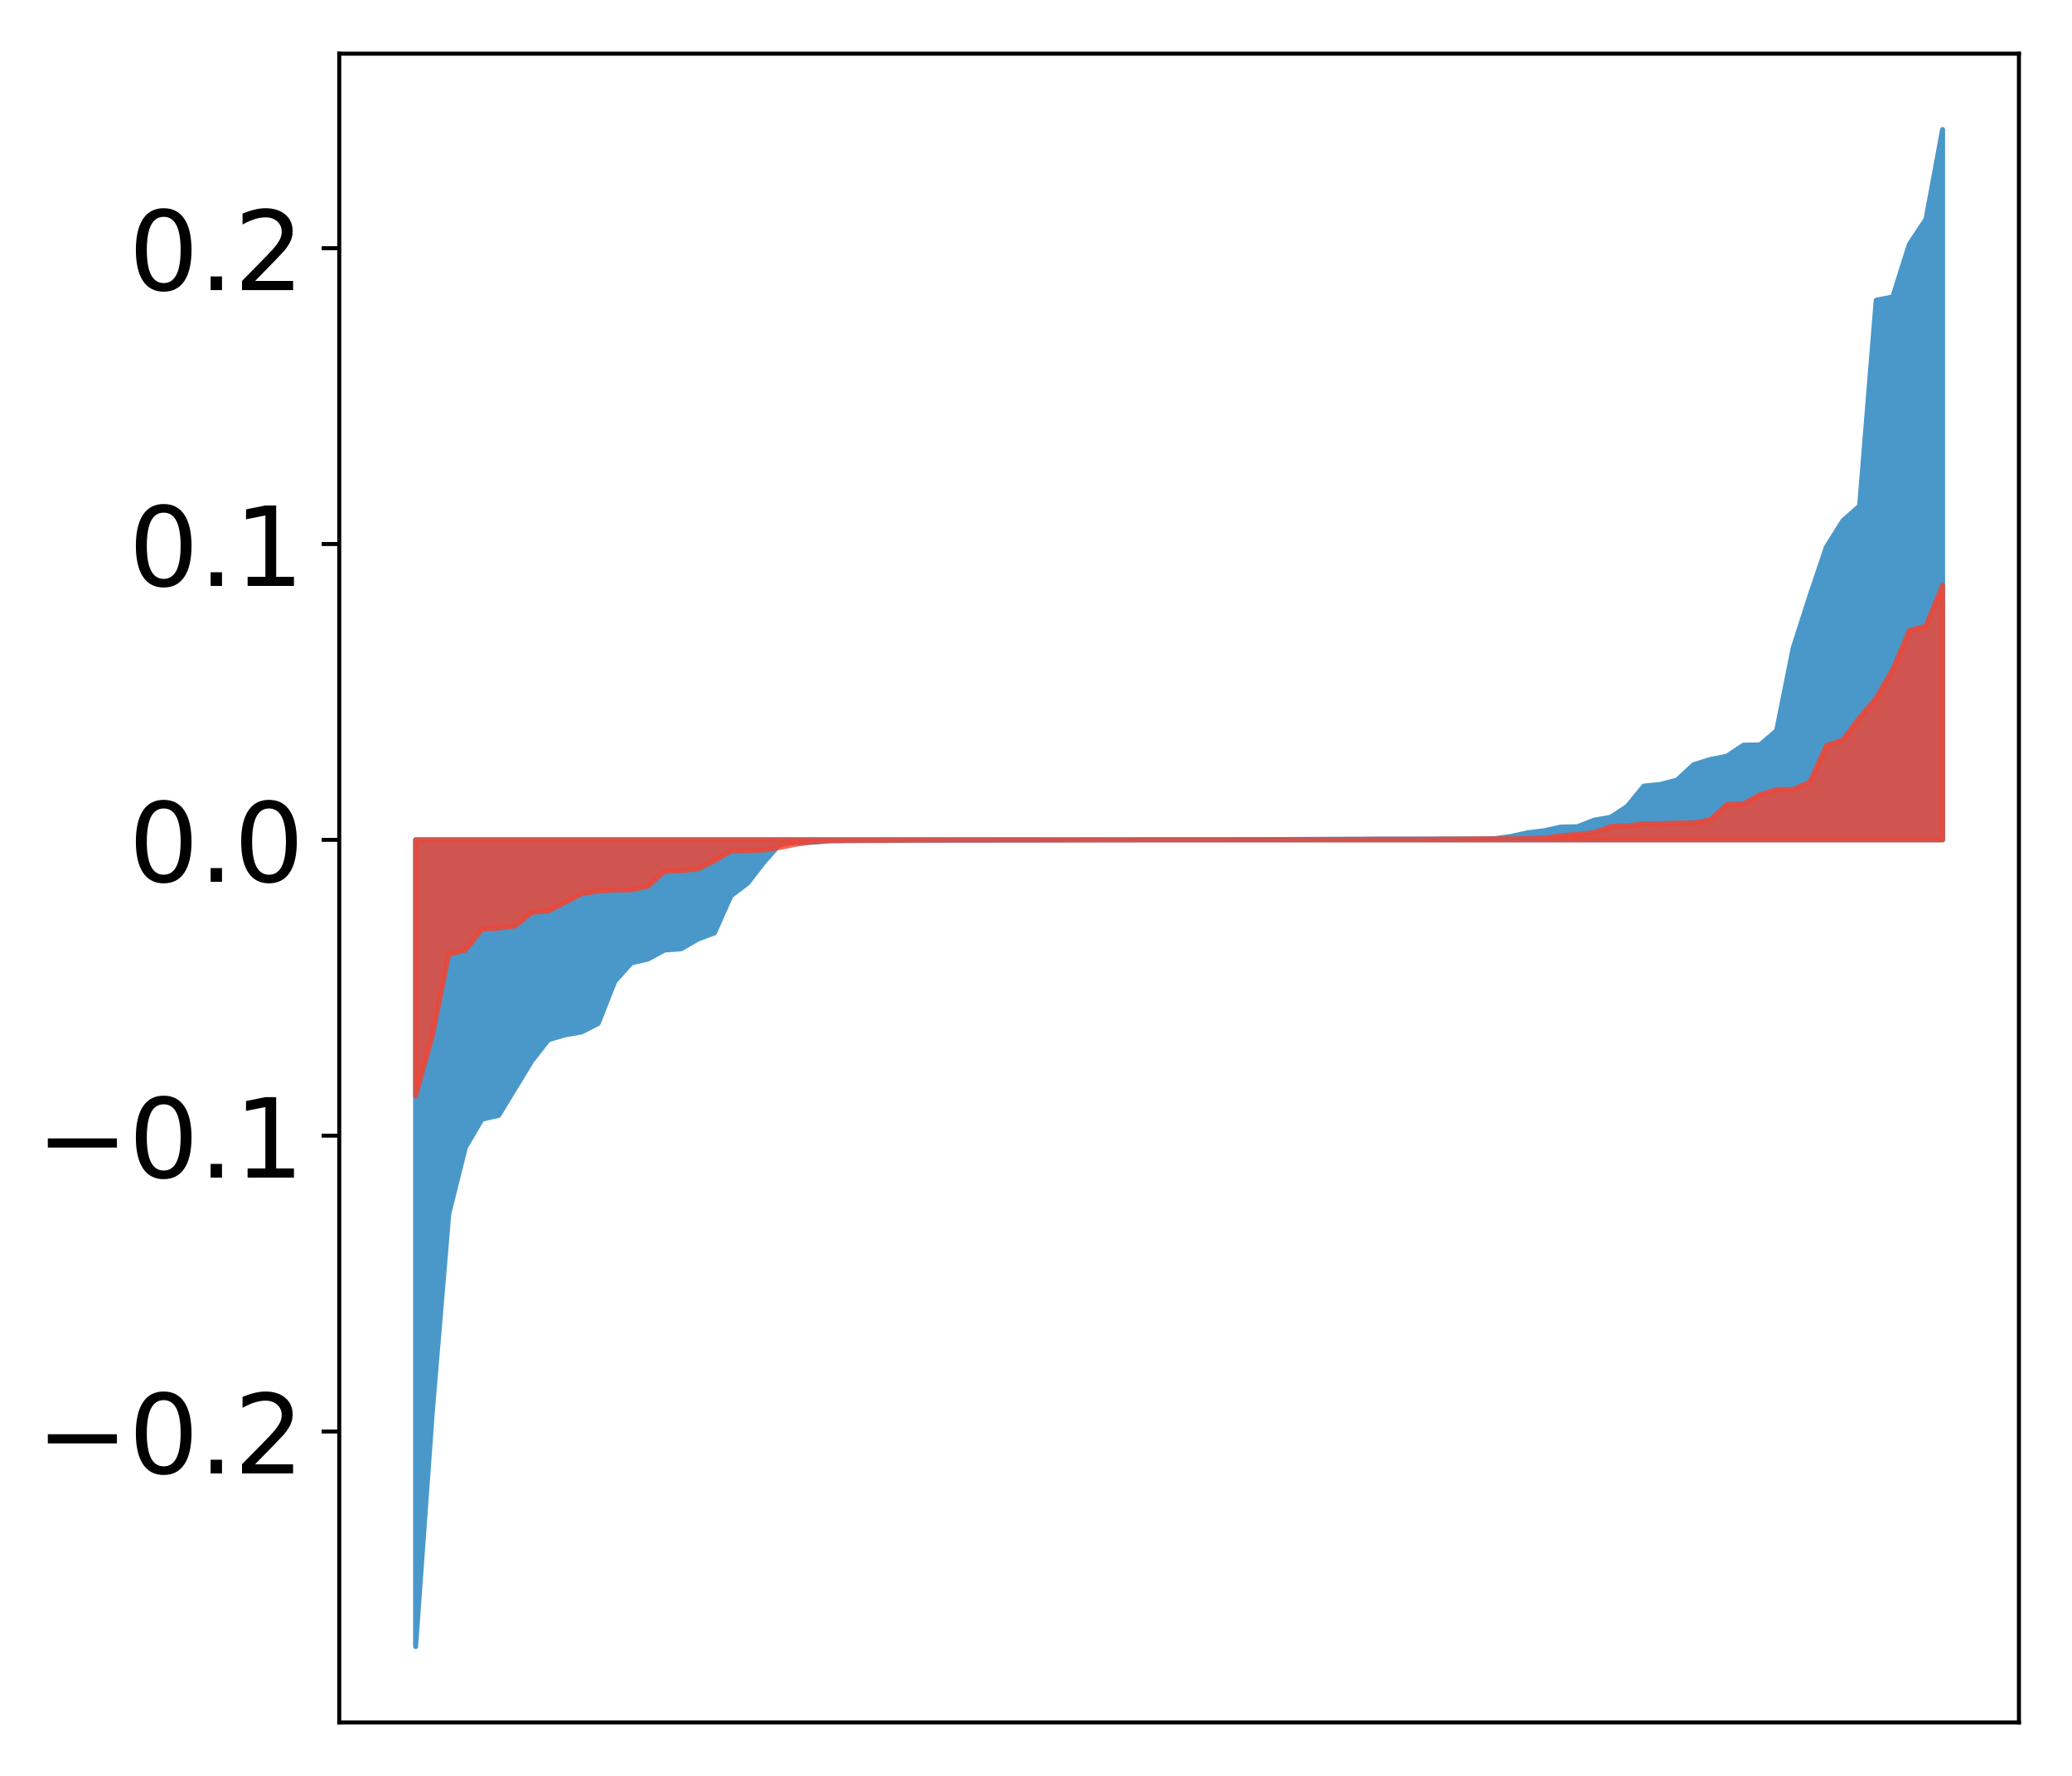 <?xml version="1.0" encoding="utf-8" standalone="no"?>
<!DOCTYPE svg PUBLIC "-//W3C//DTD SVG 1.1//EN"
  "http://www.w3.org/Graphics/SVG/1.1/DTD/svg11.dtd">
<!-- Created with matplotlib (http://matplotlib.org/) -->
<svg height="354pt" version="1.1" viewBox="0 0 413 354" width="413pt" xmlns="http://www.w3.org/2000/svg" xmlns:xlink="http://www.w3.org/1999/xlink">
 <defs>
  <style type="text/css">
*{stroke-linecap:butt;stroke-linejoin:round;}
  </style>
 </defs>
 <g id="figure_1">
  <g id="patch_1">
   <path d="M 0 354.04 
L 413.122 354.04 
L 413.122 0 
L 0 0 
z
" style="fill:#ffffff;"/>
  </g>
  <g id="axes_1">
   <g id="patch_2">
    <path d="M 67.622 343.34 
L 402.422 343.34 
L 402.422 10.7 
L 67.622 10.7 
z
" style="fill:#ffffff;"/>
   </g>
   <g id="PolyCollection_1">
    <defs>
     <path d="M 82.84 -25.82 
L 82.84 -186.628 
L 86.149 -186.628 
L 89.457 -186.628 
L 92.765 -186.628 
L 96.074 -186.628 
L 99.382 -186.628 
L 102.69 -186.628 
L 105.998 -186.628 
L 109.307 -186.628 
L 112.615 -186.628 
L 115.923 -186.628 
L 119.232 -186.628 
L 122.54 -186.628 
L 125.848 -186.628 
L 129.157 -186.628 
L 132.465 -186.628 
L 135.773 -186.628 
L 139.081 -186.628 
L 142.39 -186.628 
L 145.698 -186.628 
L 149.006 -186.628 
L 152.315 -186.628 
L 155.623 -186.628 
L 158.931 -186.628 
L 162.24 -186.628 
L 165.548 -186.628 
L 168.856 -186.628 
L 172.164 -186.628 
L 175.473 -186.628 
L 178.781 -186.628 
L 182.089 -186.628 
L 185.398 -186.628 
L 188.706 -186.628 
L 192.014 -186.628 
L 195.323 -186.628 
L 198.631 -186.628 
L 201.939 -186.628 
L 205.247 -186.628 
L 208.556 -186.628 
L 211.864 -186.628 
L 215.172 -186.628 
L 218.481 -186.628 
L 221.789 -186.628 
L 225.097 -186.628 
L 228.406 -186.628 
L 231.714 -186.628 
L 235.022 -186.628 
L 238.33 -186.628 
L 241.639 -186.628 
L 244.947 -186.628 
L 248.255 -186.628 
L 251.564 -186.628 
L 254.872 -186.628 
L 258.18 -186.628 
L 261.489 -186.628 
L 264.797 -186.628 
L 268.105 -186.628 
L 271.413 -186.628 
L 274.722 -186.628 
L 278.03 -186.628 
L 281.338 -186.628 
L 284.647 -186.628 
L 287.955 -186.628 
L 291.263 -186.628 
L 294.572 -186.628 
L 297.88 -186.628 
L 301.188 -186.628 
L 304.496 -186.628 
L 307.805 -186.628 
L 311.113 -186.628 
L 314.421 -186.628 
L 317.73 -186.628 
L 321.038 -186.628 
L 324.346 -186.628 
L 327.655 -186.628 
L 330.963 -186.628 
L 334.271 -186.628 
L 337.579 -186.628 
L 340.888 -186.628 
L 344.196 -186.628 
L 347.504 -186.628 
L 350.813 -186.628 
L 354.121 -186.628 
L 357.429 -186.628 
L 360.738 -186.628 
L 364.046 -186.628 
L 367.354 -186.628 
L 370.663 -186.628 
L 373.971 -186.628 
L 377.279 -186.628 
L 380.587 -186.628 
L 383.896 -186.628 
L 387.204 -186.628 
L 387.204 -328.22 
L 387.204 -328.22 
L 383.896 -310.327 
L 380.587 -305.343 
L 377.279 -294.85 
L 373.971 -294.196 
L 370.663 -253.175 
L 367.354 -250.258 
L 364.046 -244.989 
L 360.738 -235.177 
L 357.429 -224.882 
L 354.121 -208.392 
L 350.813 -205.557 
L 347.504 -205.499 
L 344.196 -203.29 
L 340.888 -202.648 
L 337.579 -201.605 
L 334.271 -198.528 
L 330.963 -197.682 
L 327.655 -197.338 
L 324.346 -193.292 
L 321.038 -191.135 
L 317.73 -190.547 
L 314.421 -189.239 
L 311.113 -189.187 
L 307.805 -188.438 
L 304.496 -188.038 
L 301.188 -187.305 
L 297.88 -186.857 
L 294.572 -186.808 
L 291.263 -186.801 
L 287.955 -186.794 
L 284.647 -186.791 
L 281.338 -186.79 
L 278.03 -186.782 
L 274.722 -186.782 
L 271.413 -186.757 
L 268.105 -186.75 
L 264.797 -186.739 
L 261.489 -186.726 
L 258.18 -186.702 
L 254.872 -186.686 
L 251.564 -186.677 
L 248.255 -186.673 
L 244.947 -186.669 
L 241.639 -186.658 
L 238.33 -186.657 
L 235.022 -186.656 
L 231.714 -186.653 
L 228.406 -186.65 
L 225.097 -186.637 
L 221.789 -186.63 
L 218.481 -186.629 
L 215.172 -186.627 
L 211.864 -186.609 
L 208.556 -186.594 
L 205.247 -186.59 
L 201.939 -186.583 
L 198.631 -186.583 
L 195.323 -186.566 
L 192.014 -186.562 
L 188.706 -186.56 
L 185.398 -186.553 
L 182.089 -186.548 
L 178.781 -186.529 
L 175.473 -186.523 
L 172.164 -186.514 
L 168.856 -186.486 
L 165.548 -186.468 
L 162.24 -186.159 
L 158.931 -186.074 
L 155.623 -185.969 
L 152.315 -182.239 
L 149.006 -177.976 
L 145.698 -175.479 
L 142.39 -168.071 
L 139.081 -166.839 
L 135.773 -164.909 
L 132.465 -164.668 
L 129.157 -162.867 
L 125.848 -162.099 
L 122.54 -158.418 
L 119.232 -150.032 
L 115.923 -148.33 
L 112.615 -147.75 
L 109.307 -146.788 
L 105.998 -142.564 
L 102.69 -137.131 
L 99.382 -131.692 
L 96.074 -130.952 
L 92.765 -125.334 
L 89.457 -112.097 
L 86.149 -72.308 
L 82.84 -25.82 
z
" id="m0b9b1f3fad" style="stroke:#4a98c9;"/>
    </defs>
    <g clip-path="url(#p8651aa5c83)">
     <use style="fill:#4a98c9;stroke:#4a98c9;" x="0" xlink:href="#m0b9b1f3fad" y="354.04"/>
    </g>
   </g>
   <g id="PolyCollection_2">
    <defs>
     <path d="M 82.84 -135.562 
L 82.84 -186.628 
L 86.149 -186.628 
L 89.457 -186.628 
L 92.765 -186.628 
L 96.074 -186.628 
L 99.382 -186.628 
L 102.69 -186.628 
L 105.998 -186.628 
L 109.307 -186.628 
L 112.615 -186.628 
L 115.923 -186.628 
L 119.232 -186.628 
L 122.54 -186.628 
L 125.848 -186.628 
L 129.157 -186.628 
L 132.465 -186.628 
L 135.773 -186.628 
L 139.081 -186.628 
L 142.39 -186.628 
L 145.698 -186.628 
L 149.006 -186.628 
L 152.315 -186.628 
L 155.623 -186.628 
L 158.931 -186.628 
L 162.24 -186.628 
L 165.548 -186.628 
L 168.856 -186.628 
L 172.164 -186.628 
L 175.473 -186.628 
L 178.781 -186.628 
L 182.089 -186.628 
L 185.398 -186.628 
L 188.706 -186.628 
L 192.014 -186.628 
L 195.323 -186.628 
L 198.631 -186.628 
L 201.939 -186.628 
L 205.247 -186.628 
L 208.556 -186.628 
L 211.864 -186.628 
L 215.172 -186.628 
L 218.481 -186.628 
L 221.789 -186.628 
L 225.097 -186.628 
L 228.406 -186.628 
L 231.714 -186.628 
L 235.022 -186.628 
L 238.33 -186.628 
L 241.639 -186.628 
L 244.947 -186.628 
L 248.255 -186.628 
L 251.564 -186.628 
L 254.872 -186.628 
L 258.18 -186.628 
L 261.489 -186.628 
L 264.797 -186.628 
L 268.105 -186.628 
L 271.413 -186.628 
L 274.722 -186.628 
L 278.03 -186.628 
L 281.338 -186.628 
L 284.647 -186.628 
L 287.955 -186.628 
L 291.263 -186.628 
L 294.572 -186.628 
L 297.88 -186.628 
L 301.188 -186.628 
L 304.496 -186.628 
L 307.805 -186.628 
L 311.113 -186.628 
L 314.421 -186.628 
L 317.73 -186.628 
L 321.038 -186.628 
L 324.346 -186.628 
L 327.655 -186.628 
L 330.963 -186.628 
L 334.271 -186.628 
L 337.579 -186.628 
L 340.888 -186.628 
L 344.196 -186.628 
L 347.504 -186.628 
L 350.813 -186.628 
L 354.121 -186.628 
L 357.429 -186.628 
L 360.738 -186.628 
L 364.046 -186.628 
L 367.354 -186.628 
L 370.663 -186.628 
L 373.971 -186.628 
L 377.279 -186.628 
L 380.587 -186.628 
L 383.896 -186.628 
L 387.204 -186.628 
L 387.204 -237.385 
L 387.204 -237.385 
L 383.896 -229.25 
L 380.587 -228.362 
L 377.279 -220.596 
L 373.971 -214.905 
L 370.663 -211.03 
L 367.354 -206.544 
L 364.046 -205.425 
L 360.738 -198.124 
L 357.429 -196.686 
L 354.121 -196.656 
L 350.813 -195.648 
L 347.504 -193.805 
L 344.196 -193.672 
L 340.888 -190.607 
L 337.579 -190.022 
L 334.271 -189.984 
L 330.963 -189.853 
L 327.655 -189.82 
L 324.346 -189.408 
L 321.038 -189.297 
L 317.73 -188.092 
L 314.421 -187.72 
L 311.113 -187.441 
L 307.805 -187.004 
L 304.496 -186.866 
L 301.188 -186.827 
L 297.88 -186.821 
L 294.572 -186.817 
L 291.263 -186.774 
L 287.955 -186.761 
L 284.647 -186.73 
L 281.338 -186.723 
L 278.03 -186.718 
L 274.722 -186.718 
L 271.413 -186.702 
L 268.105 -186.693 
L 264.797 -186.686 
L 261.489 -186.677 
L 258.18 -186.67 
L 254.872 -186.663 
L 251.564 -186.65 
L 248.255 -186.649 
L 244.947 -186.647 
L 241.639 -186.639 
L 238.33 -186.637 
L 235.022 -186.637 
L 231.714 -186.636 
L 228.406 -186.636 
L 225.097 -186.62 
L 221.789 -186.617 
L 218.481 -186.614 
L 215.172 -186.61 
L 211.864 -186.603 
L 208.556 -186.6 
L 205.247 -186.595 
L 201.939 -186.593 
L 198.631 -186.593 
L 195.323 -186.59 
L 192.014 -186.59 
L 188.706 -186.588 
L 185.398 -186.569 
L 182.089 -186.567 
L 178.781 -186.55 
L 175.473 -186.498 
L 172.164 -186.494 
L 168.856 -186.487 
L 165.548 -186.441 
L 162.24 -186.263 
L 158.931 -185.802 
L 155.623 -185.15 
L 152.315 -184.607 
L 149.006 -184.45 
L 145.698 -184.393 
L 142.39 -182.445 
L 139.081 -180.816 
L 135.773 -180.477 
L 132.465 -180.341 
L 129.157 -177.405 
L 125.848 -176.649 
L 122.54 -176.638 
L 119.232 -176.411 
L 115.923 -175.88 
L 112.615 -174.129 
L 109.307 -172.442 
L 105.998 -172.151 
L 102.69 -169.473 
L 99.382 -169.028 
L 96.074 -168.823 
L 92.765 -164.641 
L 89.457 -163.813 
L 86.149 -147.441 
L 82.84 -135.562 
z
" id="md9b6c41ec8" style="stroke:#f14432;stroke-opacity:0.8;"/>
    </defs>
    <g clip-path="url(#p8651aa5c83)">
     <use style="fill:#f14432;fill-opacity:0.8;stroke:#f14432;stroke-opacity:0.8;" x="0" xlink:href="#md9b6c41ec8" y="354.04"/>
    </g>
   </g>
   <g id="matplotlib.axis_1"/>
   <g id="matplotlib.axis_2">
    <g id="ytick_1">
     <g id="line2d_1">
      <defs>
       <path d="M 0 0 
L -3.5 0 
" id="ma6381d9f4c" style="stroke:#000000;stroke-width:0.8;"/>
      </defs>
      <g>
       <use style="stroke:#000000;stroke-width:0.8;" x="67.622" xlink:href="#ma6381d9f4c" y="285.35"/>
      </g>
     </g>
     <g id="text_1">
      <!-- −0.2 -->
      <defs>
       <path d="M 10.594 35.5 
L 73.188 35.5 
L 73.188 27.203 
L 10.594 27.203 
z
" id="DejaVuSans-2212"/>
       <path d="M 31.781 66.406 
Q 24.172 66.406 20.328 58.906 
Q 16.5 51.422 16.5 36.375 
Q 16.5 21.391 20.328 13.891 
Q 24.172 6.391 31.781 6.391 
Q 39.453 6.391 43.281 13.891 
Q 47.125 21.391 47.125 36.375 
Q 47.125 51.422 43.281 58.906 
Q 39.453 66.406 31.781 66.406 
z
M 31.781 74.219 
Q 44.047 74.219 50.516 64.516 
Q 56.984 54.828 56.984 36.375 
Q 56.984 17.969 50.516 8.266 
Q 44.047 -1.422 31.781 -1.422 
Q 19.531 -1.422 13.062 8.266 
Q 6.594 17.969 6.594 36.375 
Q 6.594 54.828 13.062 64.516 
Q 19.531 74.219 31.781 74.219 
z
" id="DejaVuSans-30"/>
       <path d="M 10.688 12.406 
L 21 12.406 
L 21 0 
L 10.688 0 
z
" id="DejaVuSans-2e"/>
       <path d="M 19.188 8.297 
L 53.609 8.297 
L 53.609 0 
L 7.328 0 
L 7.328 8.297 
Q 12.938 14.109 22.625 23.891 
Q 32.328 33.688 34.812 36.531 
Q 39.547 41.844 41.422 45.531 
Q 43.312 49.219 43.312 52.781 
Q 43.312 58.594 39.234 62.25 
Q 35.156 65.922 28.609 65.922 
Q 23.969 65.922 18.812 64.312 
Q 13.672 62.703 7.812 59.422 
L 7.812 69.391 
Q 13.766 71.781 18.938 73 
Q 24.125 74.219 28.422 74.219 
Q 39.75 74.219 46.484 68.547 
Q 53.219 62.891 53.219 53.422 
Q 53.219 48.922 51.531 44.891 
Q 49.859 40.875 45.406 35.406 
Q 44.188 33.984 37.641 27.219 
Q 31.109 20.453 19.188 8.297 
z
" id="DejaVuSans-32"/>
      </defs>
      <g transform="translate(7.2 293.708)scale(0.22 -0.22)">
       <use xlink:href="#DejaVuSans-2212"/>
       <use x="83.789" xlink:href="#DejaVuSans-30"/>
       <use x="147.412" xlink:href="#DejaVuSans-2e"/>
       <use x="179.199" xlink:href="#DejaVuSans-32"/>
      </g>
     </g>
    </g>
    <g id="ytick_2">
     <g id="line2d_2">
      <g>
       <use style="stroke:#000000;stroke-width:0.8;" x="67.622" xlink:href="#ma6381d9f4c" y="226.381"/>
      </g>
     </g>
     <g id="text_2">
      <!-- −0.1 -->
      <defs>
       <path d="M 12.406 8.297 
L 28.516 8.297 
L 28.516 63.922 
L 10.984 60.406 
L 10.984 69.391 
L 28.422 72.906 
L 38.281 72.906 
L 38.281 8.297 
L 54.391 8.297 
L 54.391 0 
L 12.406 0 
z
" id="DejaVuSans-31"/>
      </defs>
      <g transform="translate(7.2 234.739)scale(0.22 -0.22)">
       <use xlink:href="#DejaVuSans-2212"/>
       <use x="83.789" xlink:href="#DejaVuSans-30"/>
       <use x="147.412" xlink:href="#DejaVuSans-2e"/>
       <use x="179.199" xlink:href="#DejaVuSans-31"/>
      </g>
     </g>
    </g>
    <g id="ytick_3">
     <g id="line2d_3">
      <g>
       <use style="stroke:#000000;stroke-width:0.8;" x="67.622" xlink:href="#ma6381d9f4c" y="167.412"/>
      </g>
     </g>
     <g id="text_3">
      <!-- 0.0 -->
      <g transform="translate(25.635 175.77)scale(0.22 -0.22)">
       <use xlink:href="#DejaVuSans-30"/>
       <use x="63.623" xlink:href="#DejaVuSans-2e"/>
       <use x="95.41" xlink:href="#DejaVuSans-30"/>
      </g>
     </g>
    </g>
    <g id="ytick_4">
     <g id="line2d_4">
      <g>
       <use style="stroke:#000000;stroke-width:0.8;" x="67.622" xlink:href="#ma6381d9f4c" y="108.443"/>
      </g>
     </g>
     <g id="text_4">
      <!-- 0.1 -->
      <g transform="translate(25.635 116.801)scale(0.22 -0.22)">
       <use xlink:href="#DejaVuSans-30"/>
       <use x="63.623" xlink:href="#DejaVuSans-2e"/>
       <use x="95.41" xlink:href="#DejaVuSans-31"/>
      </g>
     </g>
    </g>
    <g id="ytick_5">
     <g id="line2d_5">
      <g>
       <use style="stroke:#000000;stroke-width:0.8;" x="67.622" xlink:href="#ma6381d9f4c" y="49.474"/>
      </g>
     </g>
     <g id="text_5">
      <!-- 0.2 -->
      <g transform="translate(25.635 57.832)scale(0.22 -0.22)">
       <use xlink:href="#DejaVuSans-30"/>
       <use x="63.623" xlink:href="#DejaVuSans-2e"/>
       <use x="95.41" xlink:href="#DejaVuSans-32"/>
      </g>
     </g>
    </g>
   </g>
   <g id="patch_3">
    <path d="M 67.622 343.34 
L 67.622 10.7 
" style="fill:none;stroke:#000000;stroke-linecap:square;stroke-linejoin:miter;stroke-width:0.8;"/>
   </g>
   <g id="patch_4">
    <path d="M 402.422 343.34 
L 402.422 10.7 
" style="fill:none;stroke:#000000;stroke-linecap:square;stroke-linejoin:miter;stroke-width:0.8;"/>
   </g>
   <g id="patch_5">
    <path d="M 67.622 343.34 
L 402.422 343.34 
" style="fill:none;stroke:#000000;stroke-linecap:square;stroke-linejoin:miter;stroke-width:0.8;"/>
   </g>
   <g id="patch_6">
    <path d="M 67.622 10.7 
L 402.422 10.7 
" style="fill:none;stroke:#000000;stroke-linecap:square;stroke-linejoin:miter;stroke-width:0.8;"/>
   </g>
  </g>
 </g>
 <defs>
  <clipPath id="p8651aa5c83">
   <rect height="332.64" width="334.8" x="67.622" y="10.7"/>
  </clipPath>
 </defs>
</svg>
